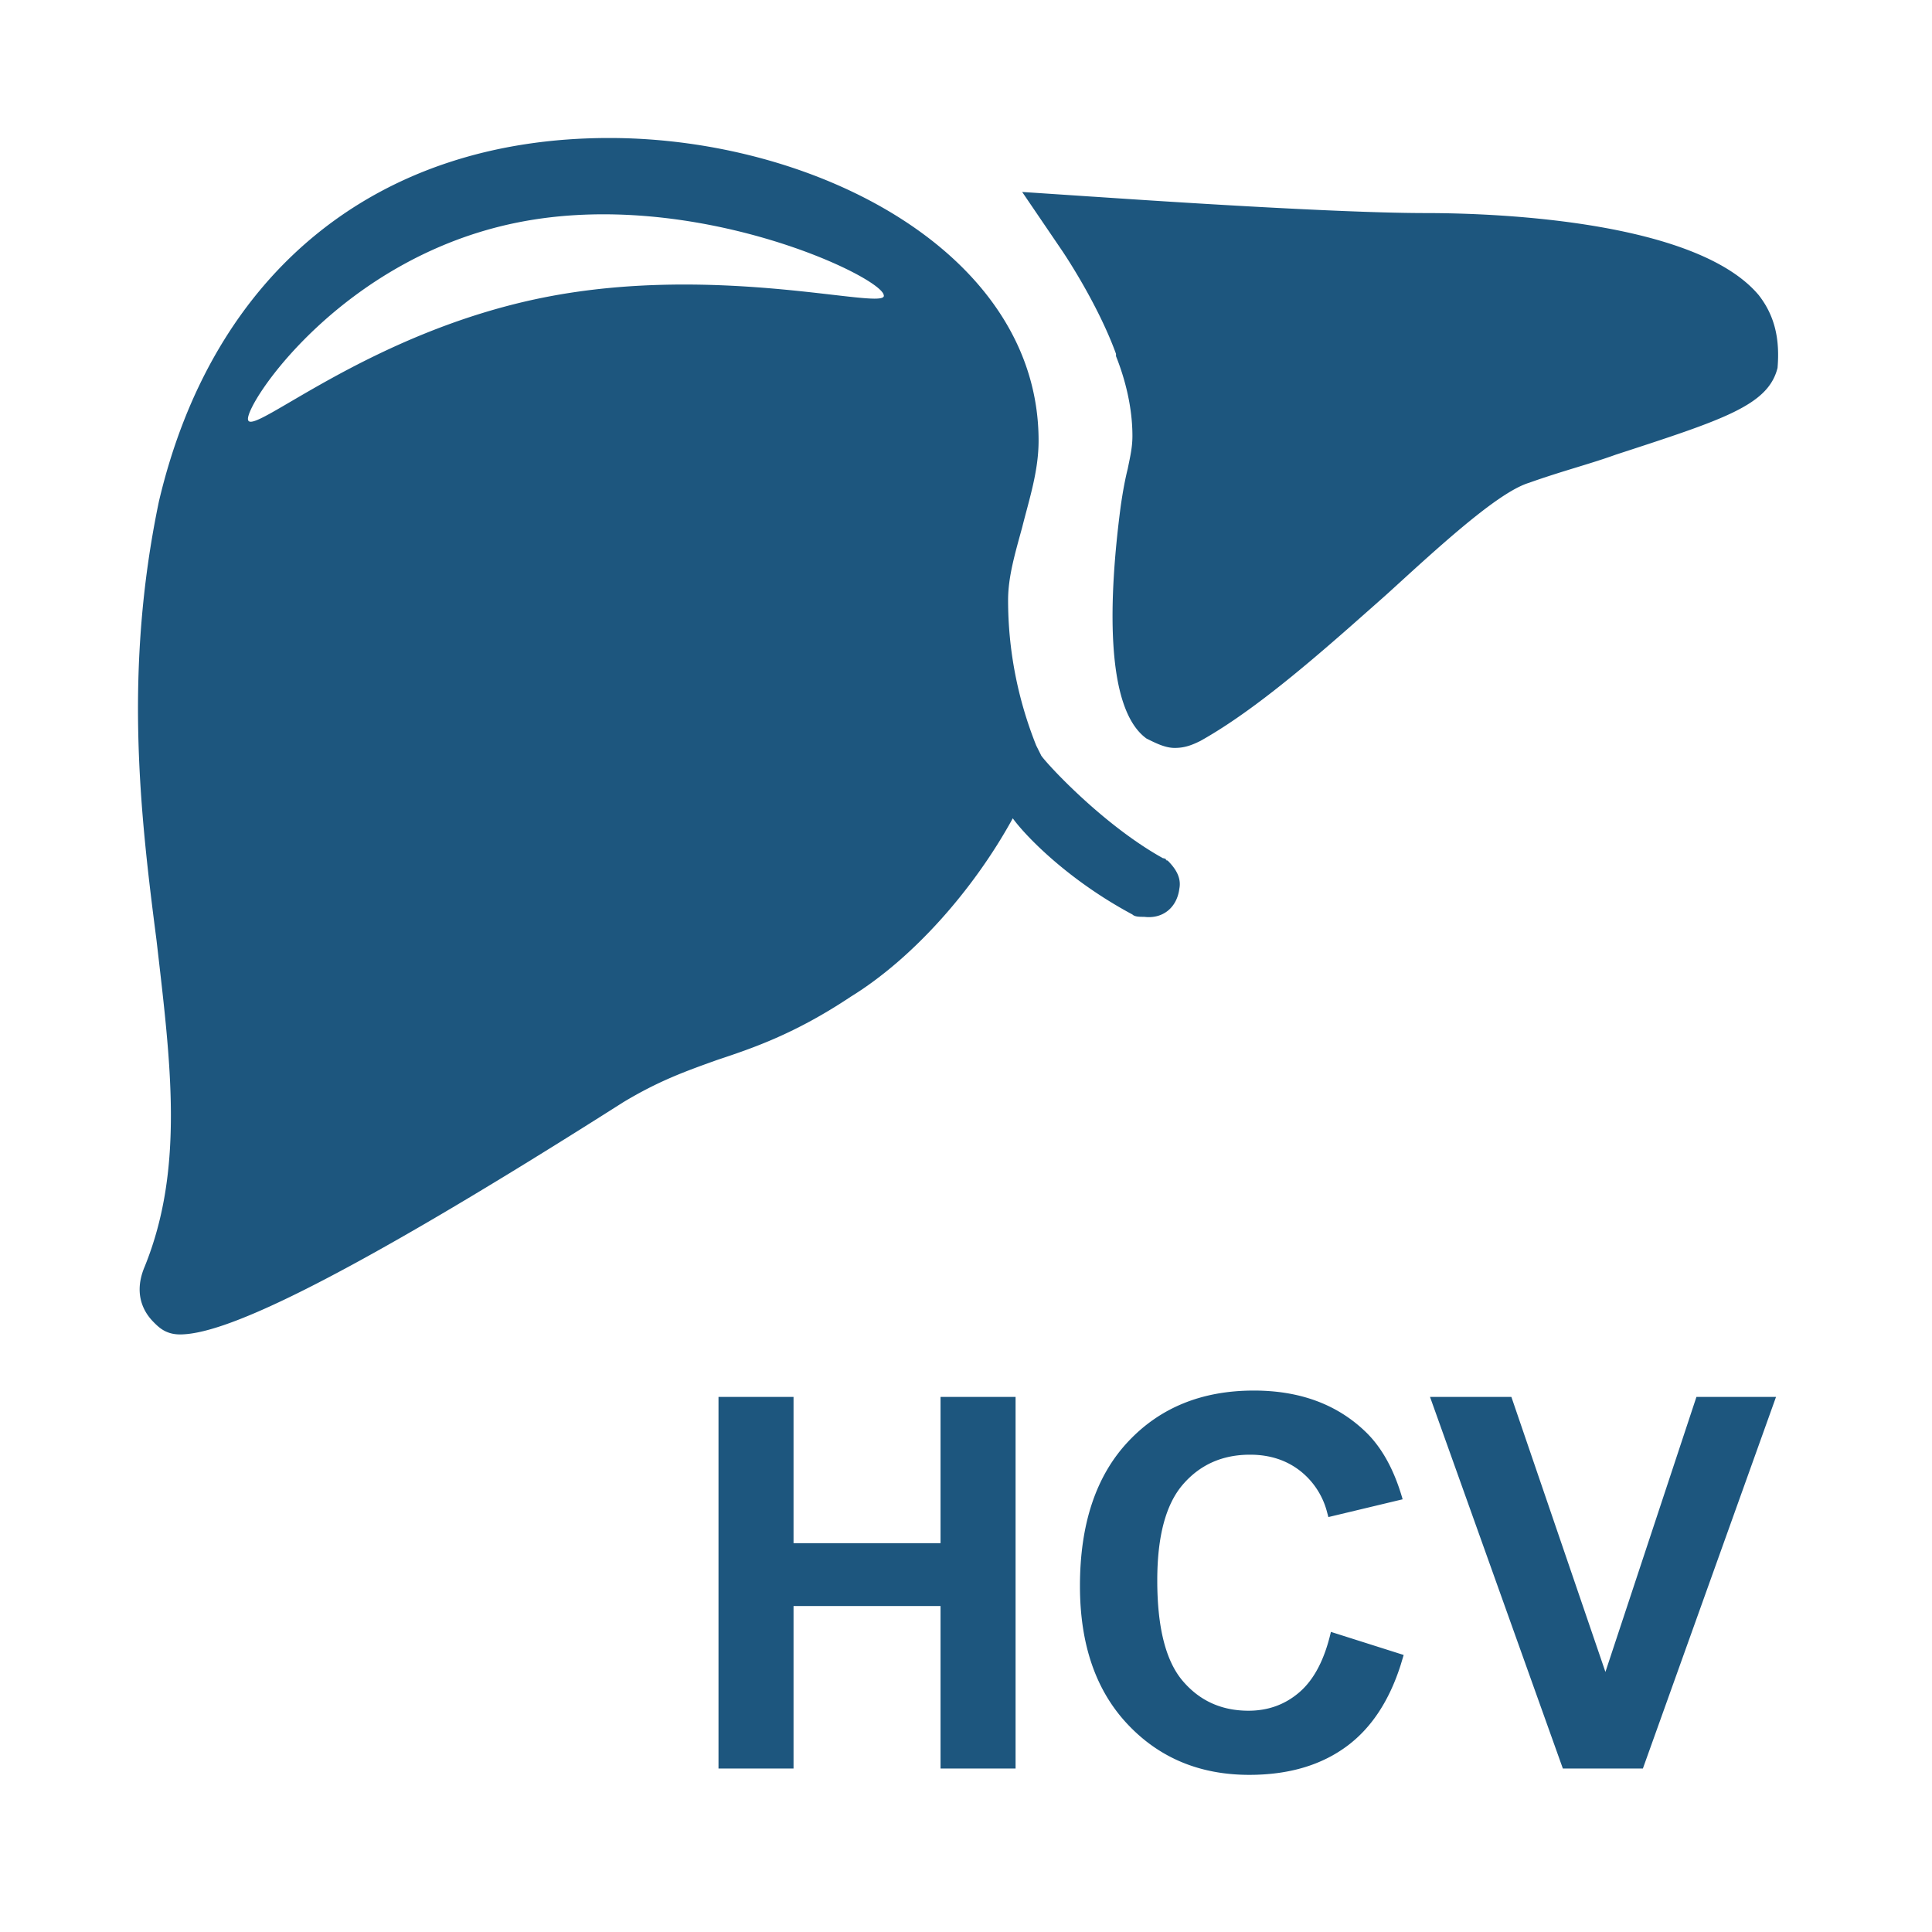 <svg viewBox="0 0 1024 1024" version="1.1" xmlns="http://www.w3.org/2000/svg" width="200" height="200">
    <path d="M664.558 737.024c24.101 0 43.666 7.131 58.715 21.376 8.96 8.411 15.671 20.498 20.151 36.261l-39.351 9.417-1.006-3.73a40.741 40.741 0 0 0-13.586-20.462c-7.387-5.906-16.366-8.869-26.935-8.869-14.592 0-26.441 5.248-35.529 15.726-9.088 10.478-13.641 27.447-13.641 50.907 0 24.905 4.48 42.642 13.44 53.211 8.96 10.569 20.59 15.854 34.926 15.854 10.569 0 19.657-3.365 27.282-10.075 7.607-6.711 13.074-17.28 16.384-31.707l38.565 12.233-1.573 5.248c-6.016 18.871-15.323 33.079-27.922 42.642-13.751 10.423-31.195 15.653-52.334 15.653-26.149 0-47.653-8.942-64.475-26.807-16.841-17.865-25.271-42.295-25.271-73.289 0-32.786 8.466-58.24 25.399-76.379 16.933-18.139 39.186-27.209 66.761-27.209z m-243.968 3.365v77.531h77.915v-77.531h39.771v196.955h-39.771v-86.126h-77.915v86.126h-39.771v-196.937h39.771z m380.471 0l49.847 145.774 48.238-145.774h42.185L870.766 937.344H828.343l-70.4-196.937h43.118zM322.926 73.143c109.422 0 227.547 60.928 227.547 160.402 0 16.165-4.974 31.086-8.704 45.989-3.73 13.678-7.461 26.112-7.461 38.546 0 26.112 4.974 52.224 14.921 77.093l2.487 4.974c0 1.243 31.086 36.059 64.658 54.711 0 0 1.243 0 2.487 1.243l-0.53-0.421c-0.677-0.439-0.512 0.421 0.53 0.421 3.73 3.73 7.461 8.704 6.217 14.921-1.243 9.947-8.704 16.165-18.651 14.921-2.487 0-4.974 0-6.217-1.243-34.816-18.651-57.198-42.277-63.415-50.981-21.138 38.546-53.467 74.606-85.797 94.501-29.842 19.895-52.224 27.355-70.875 33.573-17.408 6.217-31.086 11.191-49.737 22.382-160.384 101.943-213.851 123.099-234.99 123.099-7.461 0-11.191-3.749-13.678-6.217-2.487-2.505-12.434-12.434-4.974-29.861 21.138-52.206 13.678-108.16 6.217-172.818-8.704-67.145-17.408-142.994 1.243-232.503C112.805 144.018 199.845 73.143 322.926 73.143z m218.843 28.599l37.303 2.487c1.243 0 123.081 8.704 176.549 8.704 42.277 0 144.238 4.974 176.567 43.52 8.704 11.191 11.191 23.625 9.947 38.546-4.974 19.895-28.599 27.355-85.797 46.007-13.678 4.955-28.599 8.704-46.007 14.921-13.952 4.297-38.126 25.271-62.866 47.726l-7.826 7.131-3.913 3.566c-2.231 2.011-4.48 3.986-6.729 5.979l-13.531 11.959c-27.081 23.79-54.327 46.482-79.195 60.398-4.992 2.487-8.704 3.73-13.678 3.73s-9.947-2.487-14.921-4.974c-22.382-16.165-19.895-75.849-13.678-123.081 1.243-8.704 2.487-14.921 3.73-19.895 1.243-6.217 2.487-11.191 2.487-17.408 0-14.921-3.73-29.842-8.704-42.277v-1.243c-9.947-27.355-28.599-54.711-28.599-54.711l-21.138-31.086z m-73.362 54.711c-1.243-9.947-100.718-57.198-193.975-38.546-93.257 18.651-144.219 95.744-142.994 104.448 1.262 9.947 63.433-46.007 156.672-64.658 93.257-18.651 182.784 7.461 180.297-1.243z"
          fill="rgb(29, 86, 126)">
    </path>
</svg>
